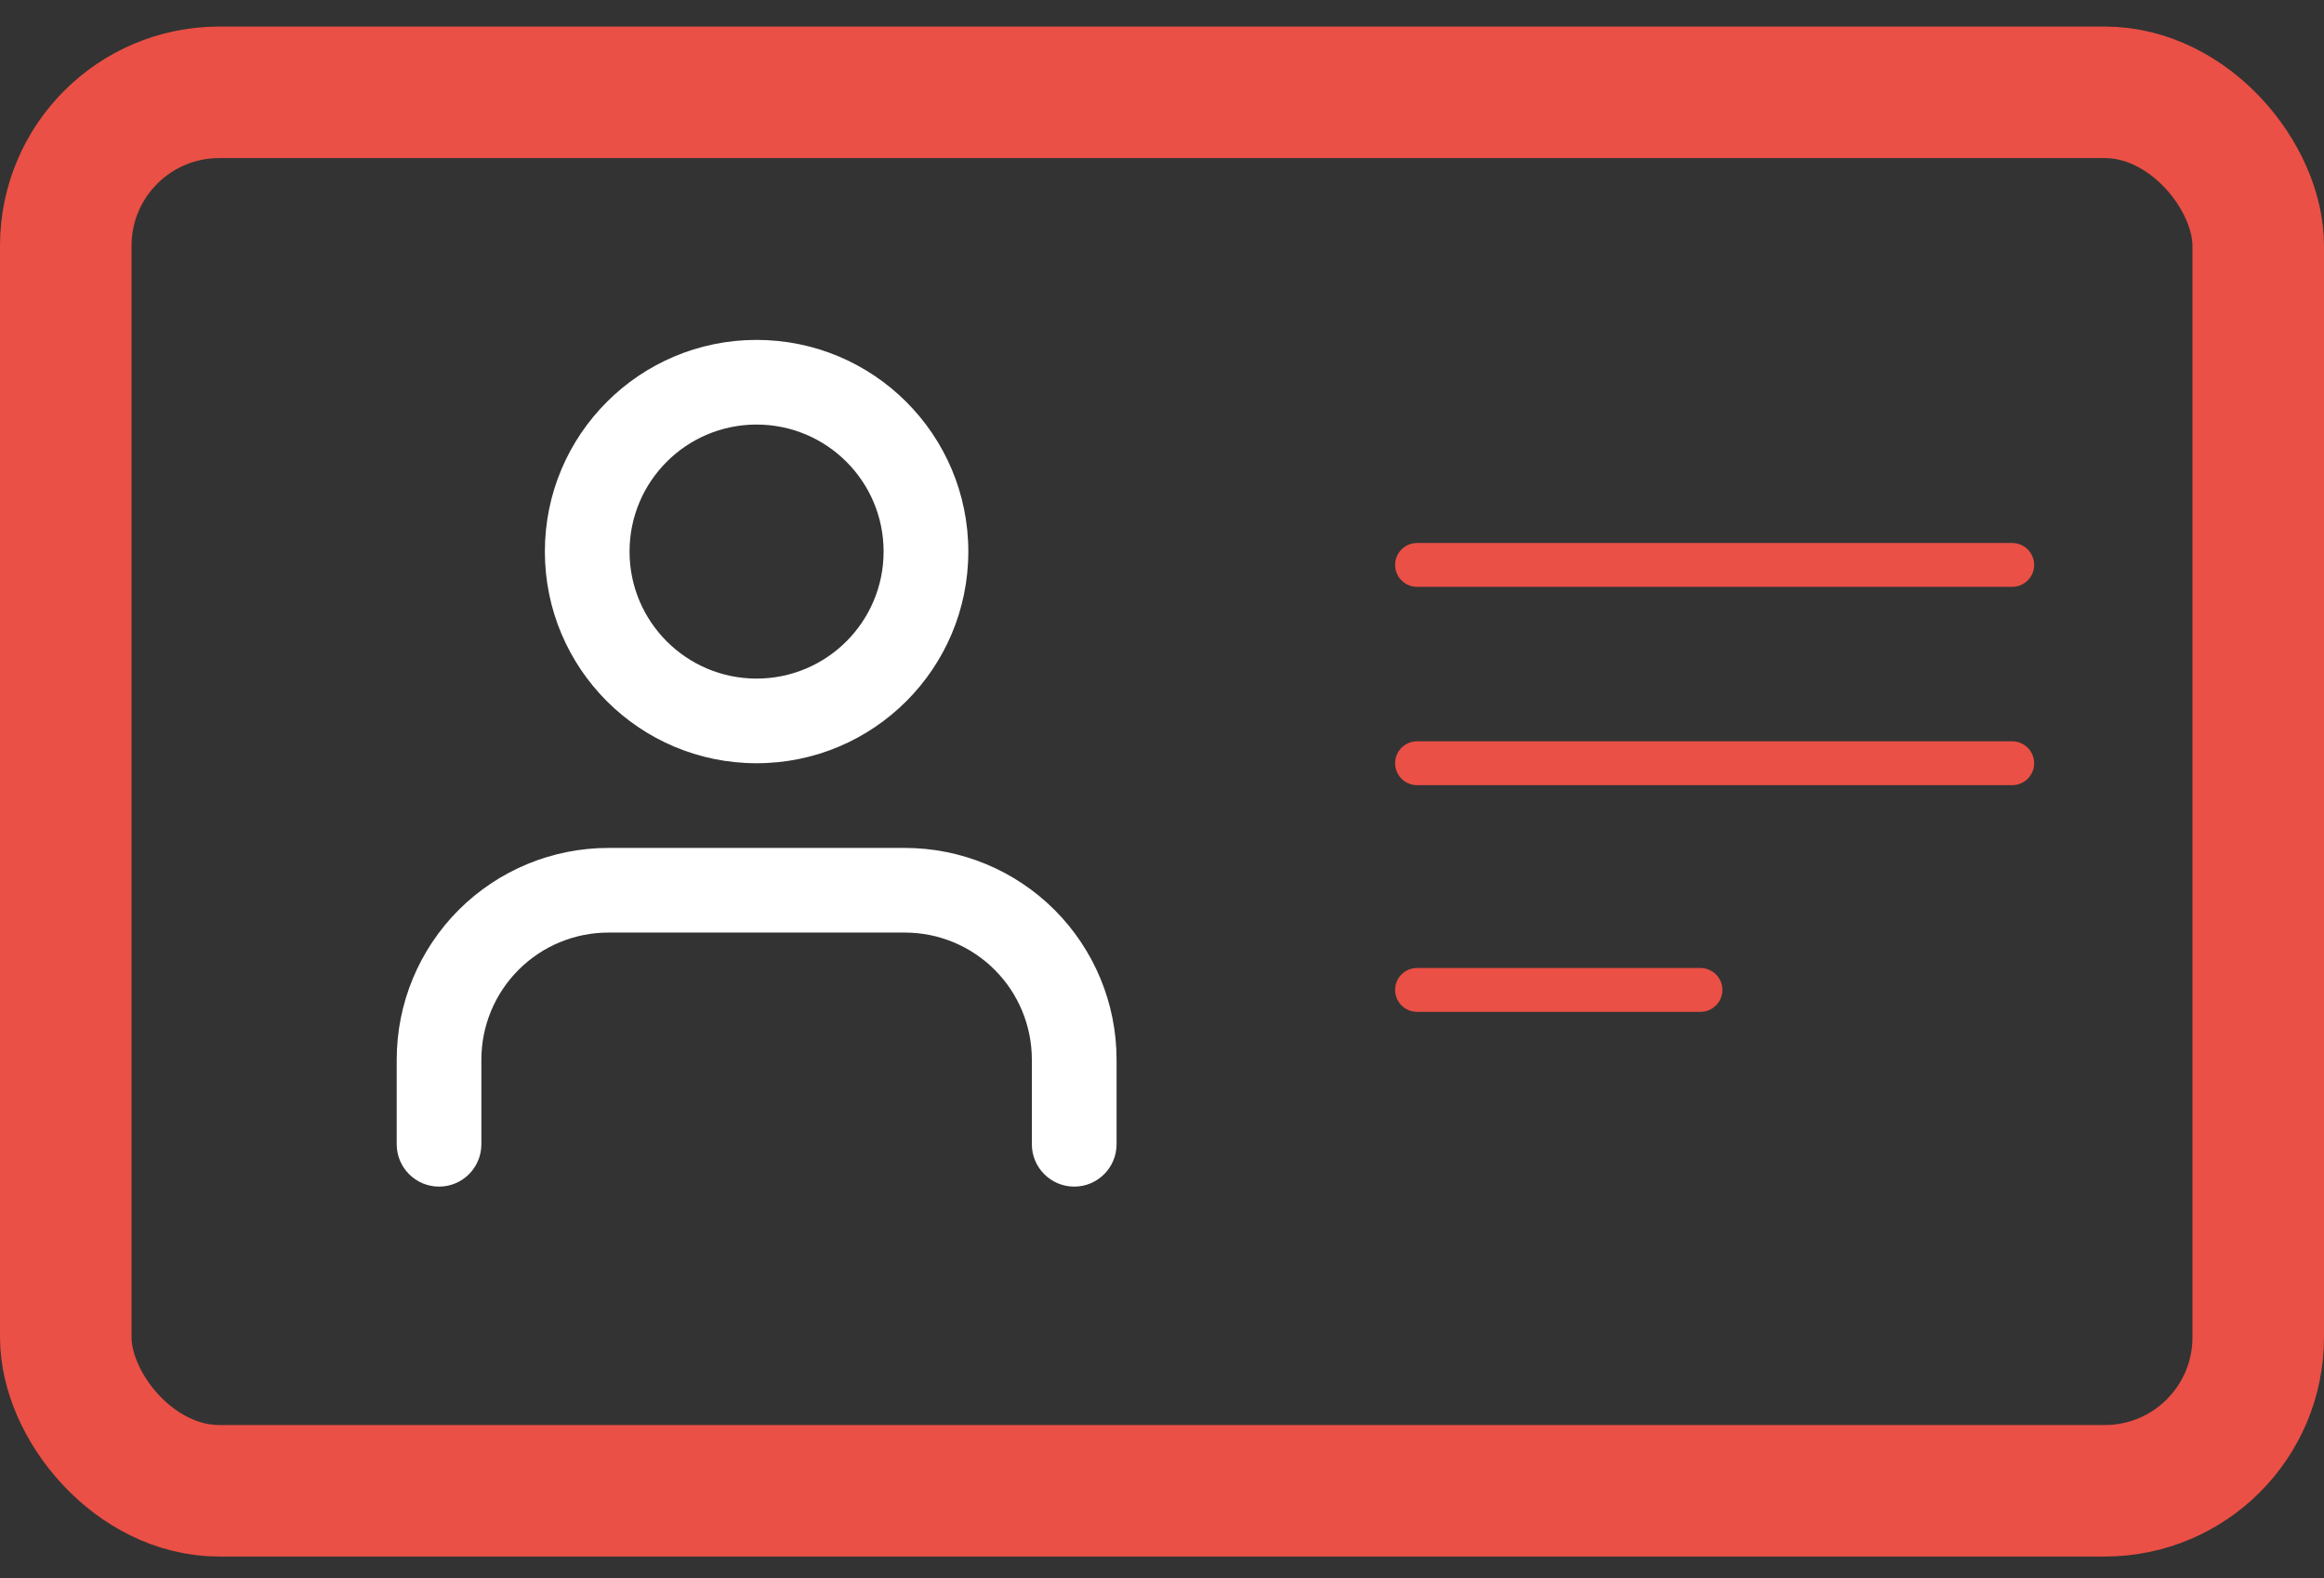 <svg width="53" height="36" viewBox="0 0 53 36" fill="none" xmlns="http://www.w3.org/2000/svg">
<rect x="0" y="0" width="53" height="36" fill="#333333" stroke="none"/>
<path fill-rule="evenodd" clip-rule="evenodd" d="M10.461 20.757C11.367 19.852 12.595 19.343 13.875 19.343H20.635C21.916 19.343 23.144 19.852 24.05 20.757C24.955 21.663 25.464 22.891 25.464 24.171V26.103C25.464 26.636 25.032 27.069 24.498 27.069C23.965 27.069 23.532 26.636 23.532 26.103V24.171C23.532 23.403 23.227 22.666 22.684 22.123C22.141 21.579 21.404 21.274 20.635 21.274H13.875C13.107 21.274 12.37 21.579 11.827 22.123C11.284 22.666 10.978 23.403 10.978 24.171V26.103C10.978 26.636 10.546 27.069 10.013 27.069C9.479 27.069 9.047 26.636 9.047 26.103V24.171C9.047 22.891 9.556 21.663 10.461 20.757Z" fill="white"/>
<path fill-rule="evenodd" clip-rule="evenodd" d="M17.254 9.685C15.654 9.685 14.357 10.982 14.357 12.582C14.357 14.182 15.654 15.48 17.254 15.48C18.854 15.48 20.151 14.182 20.151 12.582C20.151 10.982 18.854 9.685 17.254 9.685ZM12.426 12.582C12.426 9.916 14.588 7.754 17.254 7.754C19.921 7.754 22.083 9.916 22.083 12.582C22.083 15.249 19.921 17.411 17.254 17.411C14.588 17.411 12.426 15.249 12.426 12.582Z" fill="white"/>
<rect x="1.5" y="2.106" width="50" height="31.902" rx="3.5" stroke="#EA5045" stroke-width="3"/>
<path d="M32.316 12.887H45.89" stroke="#EA5045" stroke-linecap="round"/>
<path d="M32.316 17.411H45.89" stroke="#EA5045" stroke-linecap="round"/>
<path d="M32.316 22.582H38.78" stroke="#EA5045" stroke-linecap="round"/>
</svg>
